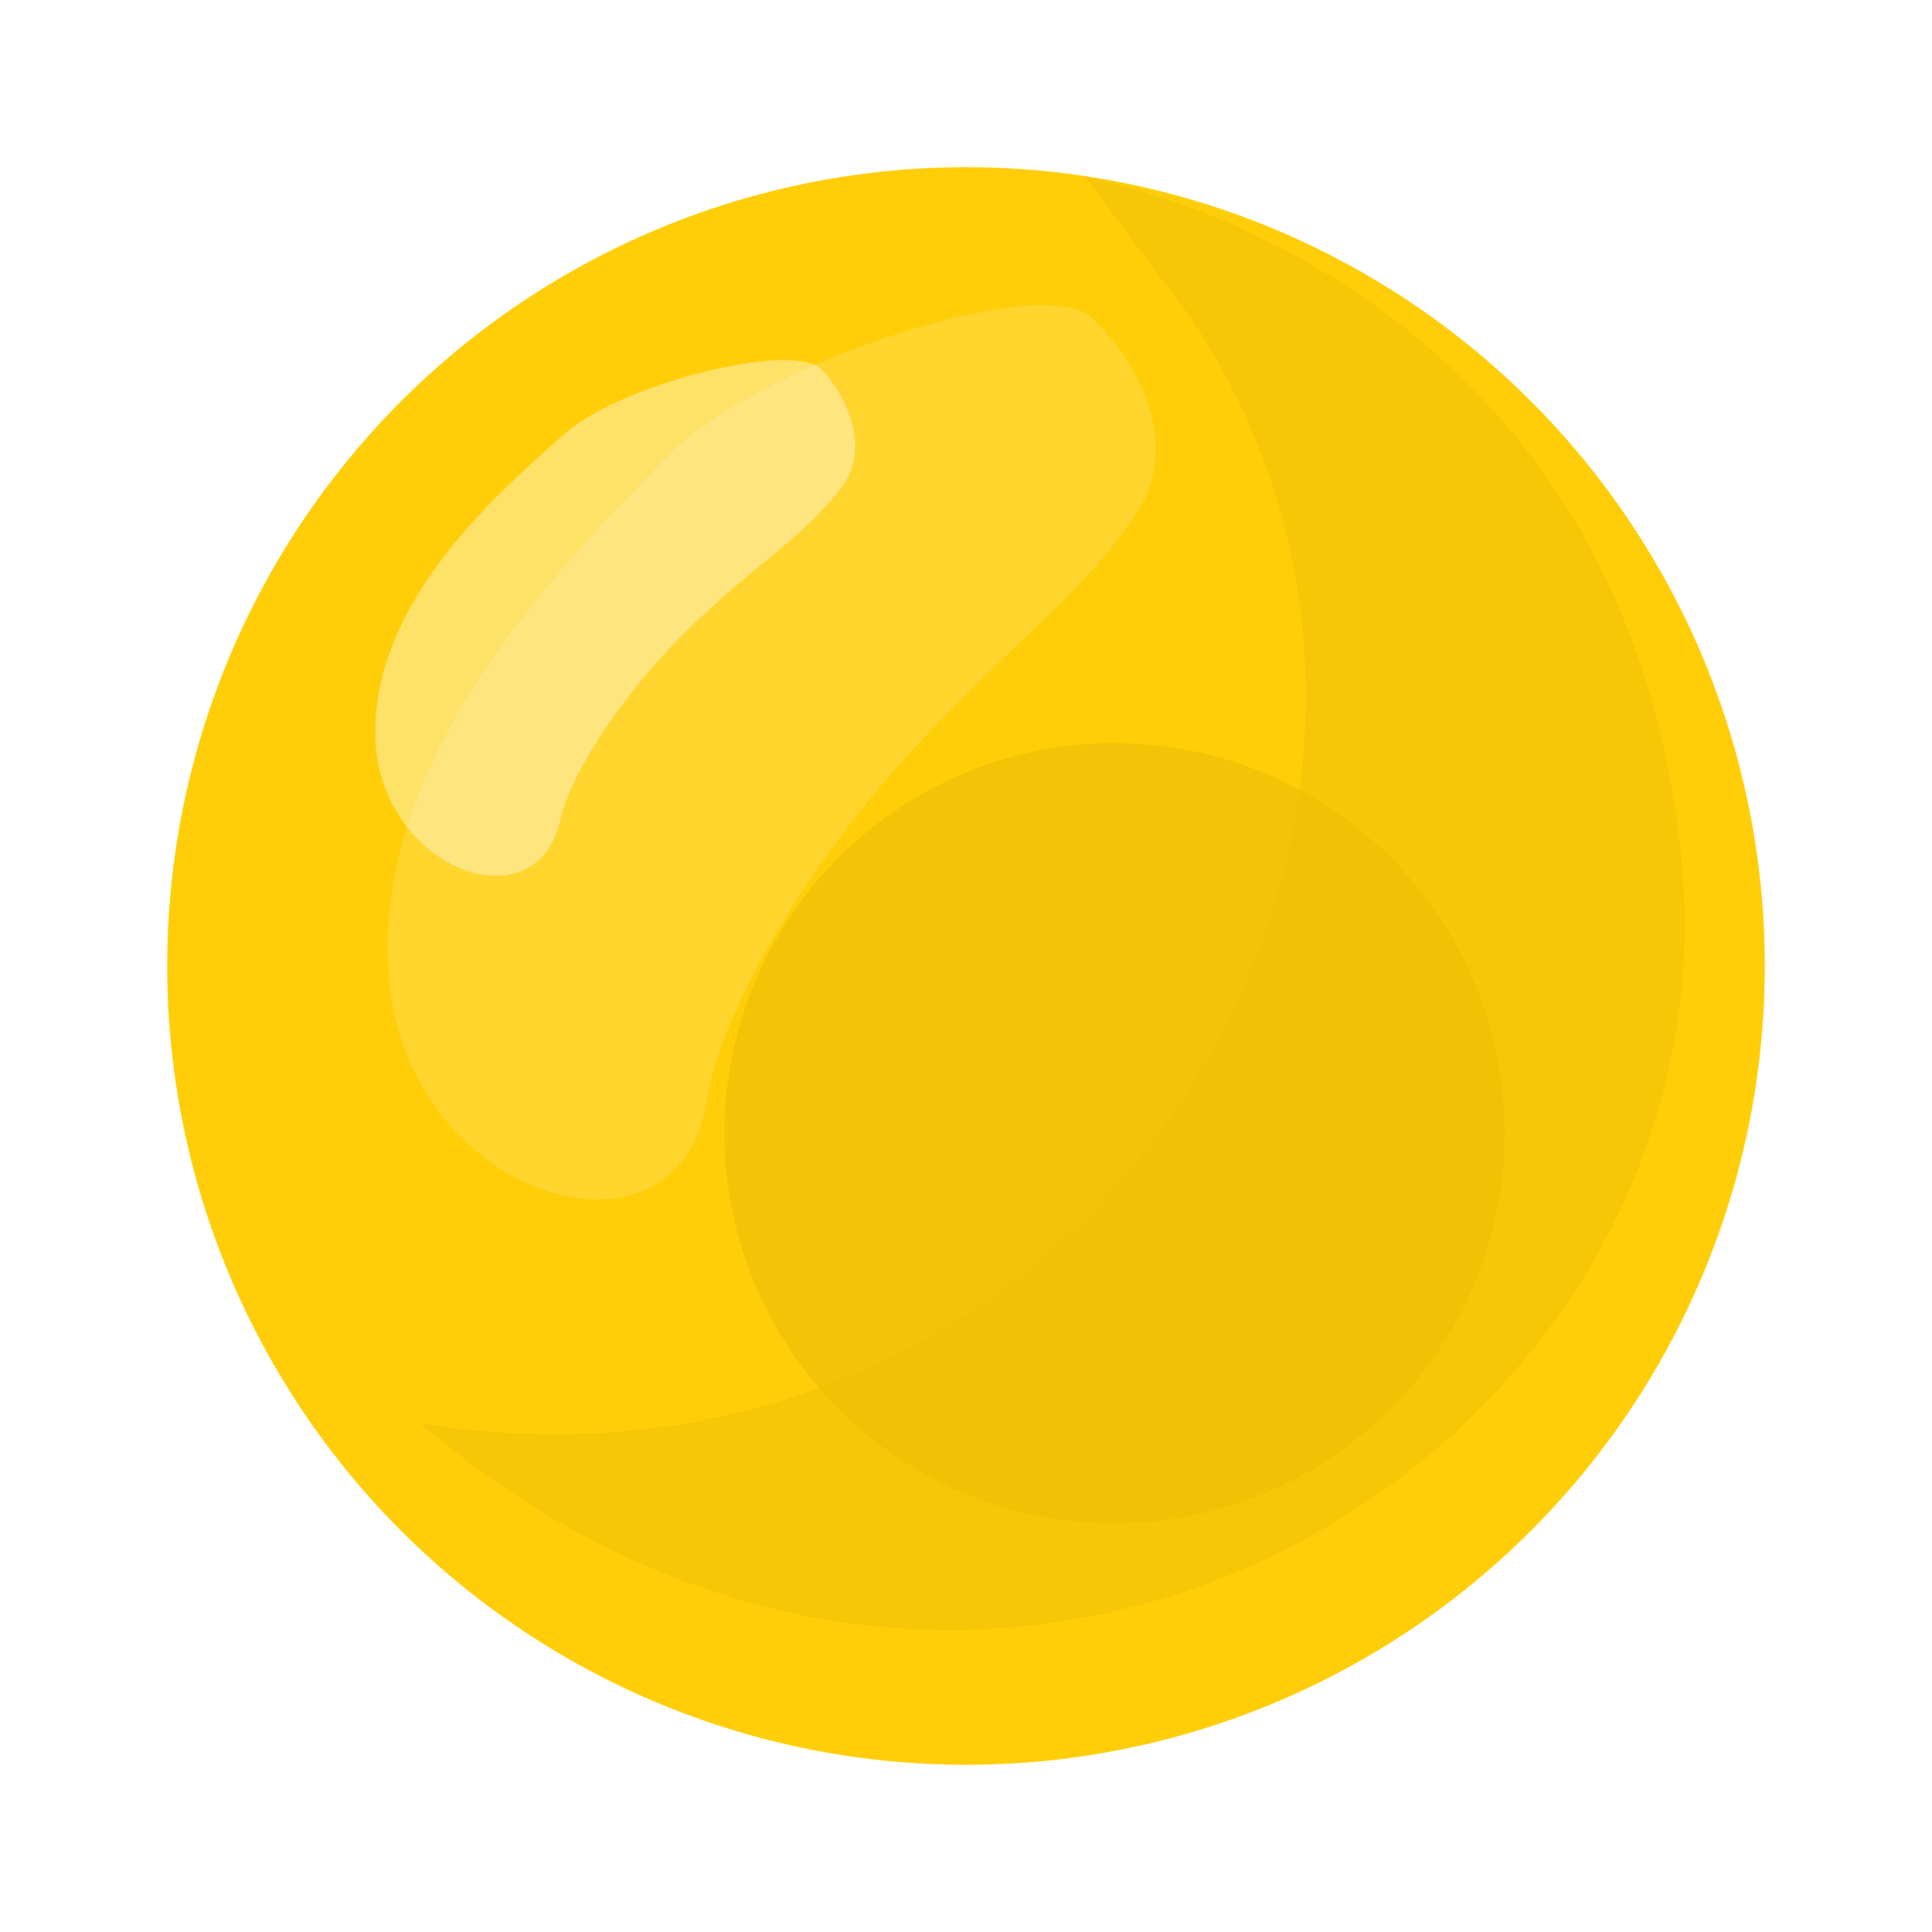 <svg xmlns="http://www.w3.org/2000/svg" xmlns:xlink="http://www.w3.org/1999/xlink" viewBox="0 0 104 104"><defs><style>.a{fill:#ffce09;}.b{fill:#fff;opacity:0.15;}.c{fill:#feffff;opacity:0.38;}.d,.e{fill:#eebf06;}.d{opacity:0.72;}.e{opacity:0.55;}.f{filter:url(#a);}</style><filter id="a" x="0" y="0" width="104" height="104" filterUnits="userSpaceOnUse"><feOffset dy="3" input="SourceAlpha"/><feGaussianBlur stdDeviation="3" result="b"/><feFlood flood-opacity="0.161"/><feComposite operator="in" in2="b"/><feComposite in="SourceGraphic"/></filter></defs><g transform="translate(-997 4482)"><g transform="translate(495 326)"><g class="f" transform="matrix(1, 0, 0, 1, 502, -4808)"><circle class="a" cx="43" cy="43" r="43" transform="translate(9 6)"/></g></g><path class="b" d="M184.521-5040.827c-2.583,5.191-6.212,8.016-11.2,15.271-4.319,6.282-7.763,14.2-7.916,18.937-.322,9.95-15.659,7.294-17.881-4.845s7.587-24.01,11.6-29.363,18.77-12.33,21.733-10.092S186.414-5044.632,184.521-5040.827Z" transform="translate(260.731 526.354) rotate(7)"/><path class="c" d="M169.532-5045.052c-1.546,3.106-3.717,4.8-6.7,9.138-2.584,3.759-4.645,8.5-4.737,11.331-.192,5.954-9.37,4.365-10.7-2.9s4.54-14.367,6.94-17.57,11.231-7.378,13-6.039S170.665-5047.33,169.532-5045.052Z" transform="translate(-86.78 464.286) rotate(11)"/><circle class="d" cx="21" cy="21" r="21" transform="translate(1036 -4442)"/><path class="e" d="M190.927-5062.809s28.839,4.829,32.059,36.608-36.328,56.627-67.337,30.938c-.155-.128-.308-.258-.553-.469,35.969,5.845,59.561-32.429,41.432-59.588C193.377-5059.45,190.927-5062.809,190.927-5062.809Z" transform="translate(864.518 590.344)"/></g></svg>